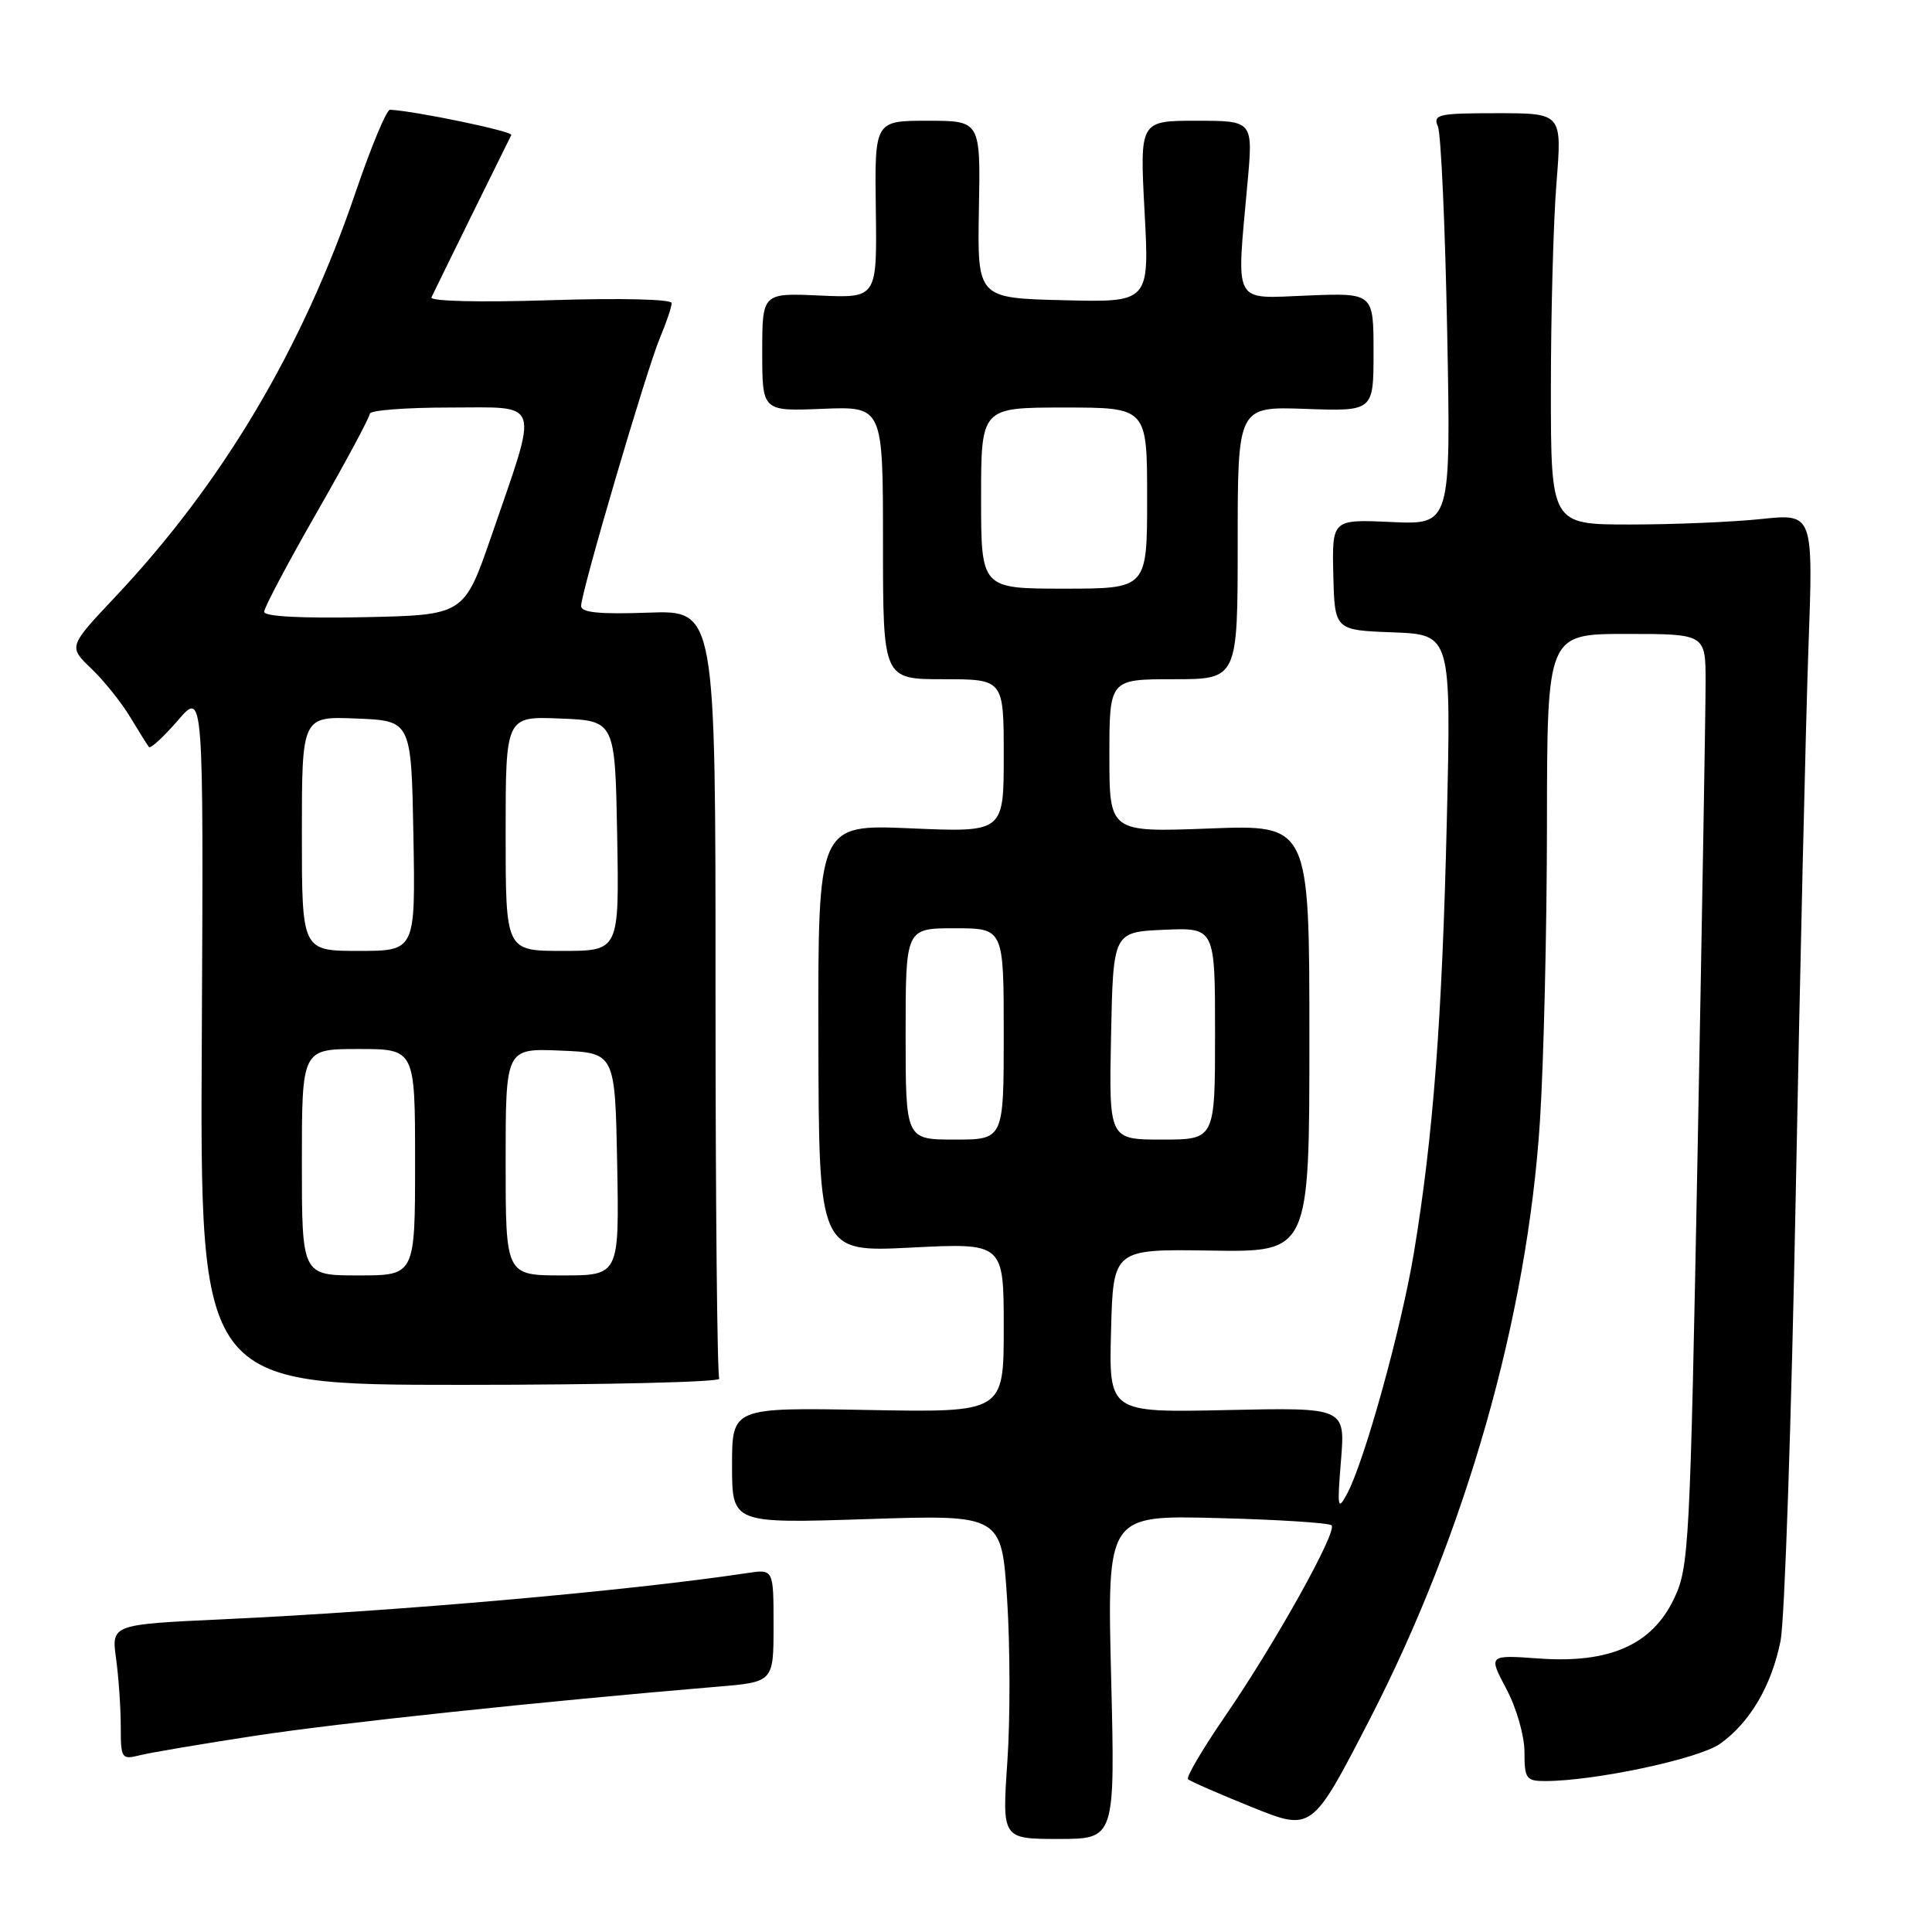 <?xml version="1.0" encoding="UTF-8" standalone="no"?>
<!DOCTYPE svg PUBLIC "-//W3C//DTD SVG 1.1//EN" "http://www.w3.org/Graphics/SVG/1.1/DTD/svg11.dtd" >
<svg xmlns="http://www.w3.org/2000/svg" xmlns:xlink="http://www.w3.org/1999/xlink" version="1.1" viewBox="0 0 256 256">
 <g >
 <path fill="currentColor"
d=" M 147.23 222.22 C 146.70 200.77 146.70 200.77 161.28 201.15 C 169.30 201.35 176.12 201.79 176.44 202.11 C 177.24 202.91 168.97 217.74 162.35 227.38 C 159.37 231.72 157.15 235.48 157.42 235.75 C 157.68 236.02 161.49 237.68 165.87 239.45 C 173.84 242.66 173.84 242.66 181.46 227.89 C 194.23 203.11 202.37 174.53 204.05 148.57 C 204.55 140.83 204.97 123.14 204.98 109.25 C 205.00 84.00 205.00 84.00 215.50 84.00 C 226.00 84.00 226.00 84.00 226.00 90.39 C 226.00 93.90 225.53 121.68 224.95 152.14 C 223.94 205.15 223.81 207.69 221.80 211.87 C 218.88 217.96 213.28 220.43 203.93 219.76 C 197.21 219.28 197.21 219.28 199.60 223.79 C 200.94 226.30 202.00 230.01 202.00 232.15 C 202.00 235.68 202.23 236.00 204.75 236.00 C 211.33 235.99 225.12 233.05 227.92 231.06 C 231.88 228.24 234.74 223.37 235.93 217.43 C 236.48 214.72 237.38 187.98 237.95 158.00 C 238.52 128.02 239.28 95.52 239.63 85.77 C 240.27 68.05 240.27 68.05 233.39 68.77 C 229.60 69.17 221.78 69.50 216.00 69.50 C 205.50 69.50 205.50 69.50 205.50 51.50 C 205.50 41.60 205.83 29.34 206.24 24.25 C 206.98 15.00 206.98 15.00 198.38 15.00 C 190.58 15.00 189.85 15.16 190.53 16.75 C 190.94 17.71 191.49 29.98 191.76 44.01 C 192.25 69.53 192.25 69.53 184.37 69.17 C 176.50 68.81 176.50 68.81 176.67 76.15 C 176.85 83.50 176.85 83.50 184.57 83.79 C 192.29 84.09 192.29 84.09 191.71 108.79 C 191.09 135.01 189.91 150.54 187.35 166.00 C 185.68 176.03 180.81 193.61 178.50 197.93 C 177.25 200.26 177.17 199.84 177.69 193.50 C 178.25 186.50 178.25 186.50 162.59 186.84 C 146.93 187.18 146.93 187.18 147.22 176.34 C 147.50 165.50 147.50 165.50 160.50 165.71 C 173.50 165.91 173.50 165.91 173.50 137.59 C 173.50 109.27 173.50 109.27 160.25 109.78 C 147.00 110.28 147.00 110.28 147.00 100.14 C 147.00 90.00 147.00 90.00 155.50 90.00 C 164.00 90.00 164.00 90.00 164.00 71.93 C 164.00 53.86 164.00 53.86 173.00 54.18 C 182.00 54.50 182.00 54.50 182.00 46.66 C 182.00 38.81 182.00 38.81 173.25 39.16 C 163.23 39.55 163.82 40.66 165.30 24.25 C 166.05 16.00 166.05 16.00 158.53 16.00 C 151.02 16.00 151.02 16.00 151.66 28.03 C 152.31 40.07 152.31 40.07 140.91 39.78 C 129.50 39.50 129.50 39.50 129.71 27.75 C 129.93 16.00 129.93 16.00 122.91 16.00 C 115.89 16.00 115.89 16.00 116.05 27.75 C 116.21 39.50 116.21 39.50 108.61 39.16 C 101.00 38.82 101.00 38.82 101.00 46.66 C 101.00 54.50 101.00 54.50 109.00 54.17 C 117.00 53.85 117.00 53.85 117.00 71.92 C 117.00 90.00 117.00 90.00 125.00 90.00 C 133.00 90.00 133.00 90.00 133.00 100.15 C 133.00 110.29 133.00 110.29 120.69 109.76 C 108.39 109.23 108.39 109.23 108.44 137.58 C 108.50 165.93 108.50 165.93 120.75 165.31 C 133.00 164.69 133.00 164.69 133.00 175.93 C 133.00 187.16 133.00 187.16 115.00 186.83 C 97.00 186.50 97.00 186.50 97.00 194.19 C 97.00 201.87 97.00 201.87 114.86 201.29 C 132.72 200.70 132.72 200.70 133.45 211.94 C 133.85 218.12 133.87 227.79 133.48 233.42 C 132.78 243.67 132.78 243.67 140.27 243.67 C 147.76 243.67 147.76 243.67 147.23 222.22 Z  M 33.78 230.00 C 44.92 228.30 71.79 225.45 95.00 223.50 C 102.50 222.88 102.50 222.88 102.50 215.39 C 102.50 207.91 102.50 207.91 99.00 208.44 C 83.40 210.79 52.89 213.48 29.63 214.56 C 14.76 215.25 14.76 215.25 15.38 219.77 C 15.72 222.25 16.00 226.29 16.00 228.75 C 16.00 233.03 16.11 233.19 18.53 232.58 C 19.93 232.23 26.79 231.07 33.78 230.00 Z  M 95.31 182.68 C 95.03 182.24 94.81 159.14 94.81 131.37 C 94.82 80.86 94.82 80.86 85.91 81.18 C 79.45 81.41 77.00 81.17 77.00 80.30 C 77.00 78.47 85.66 49.02 87.44 44.78 C 88.30 42.74 89.00 40.66 89.00 40.16 C 89.00 39.64 82.15 39.48 72.87 39.78 C 63.51 40.08 56.92 39.92 57.17 39.40 C 58.04 37.57 67.44 18.48 67.75 17.89 C 68.01 17.41 55.09 14.72 51.68 14.54 C 51.22 14.52 49.17 19.45 47.11 25.50 C 40.08 46.18 29.50 63.99 15.28 79.08 C 9.06 85.68 9.06 85.68 12.10 88.59 C 13.77 90.19 16.09 93.08 17.24 95.00 C 18.40 96.92 19.52 98.71 19.73 98.98 C 19.95 99.24 21.66 97.66 23.55 95.48 C 26.97 91.50 26.97 91.50 26.74 137.50 C 26.50 183.50 26.50 183.50 61.15 183.50 C 80.21 183.50 95.58 183.13 95.31 182.68 Z  M 120.00 137.00 C 120.00 123.00 120.00 123.00 126.50 123.00 C 133.00 123.00 133.00 123.00 133.00 137.00 C 133.00 151.00 133.00 151.00 126.50 151.00 C 120.00 151.00 120.00 151.00 120.00 137.00 Z  M 147.22 137.25 C 147.50 123.50 147.50 123.50 154.25 123.20 C 161.00 122.91 161.00 122.91 161.00 136.95 C 161.00 151.00 161.00 151.00 153.97 151.00 C 146.94 151.00 146.94 151.00 147.22 137.25 Z  M 130.00 66.00 C 130.00 54.00 130.00 54.00 141.00 54.00 C 152.00 54.00 152.00 54.00 152.00 66.00 C 152.00 78.00 152.00 78.00 141.00 78.00 C 130.00 78.00 130.00 78.00 130.00 66.00 Z  M 40.00 154.00 C 40.00 139.00 40.00 139.00 47.50 139.00 C 55.00 139.00 55.00 139.00 55.00 154.00 C 55.00 169.00 55.00 169.00 47.50 169.00 C 40.00 169.00 40.00 169.00 40.00 154.00 Z  M 67.00 153.96 C 67.00 138.91 67.00 138.91 74.25 139.21 C 81.50 139.50 81.50 139.50 81.78 154.25 C 82.05 169.00 82.05 169.00 74.53 169.00 C 67.00 169.00 67.00 169.00 67.00 153.96 Z  M 40.00 110.46 C 40.00 94.91 40.00 94.91 47.25 95.21 C 54.50 95.50 54.50 95.50 54.78 110.75 C 55.05 126.00 55.05 126.00 47.53 126.00 C 40.00 126.00 40.00 126.00 40.00 110.46 Z  M 67.00 110.46 C 67.00 94.91 67.00 94.91 74.25 95.21 C 81.50 95.50 81.50 95.50 81.78 110.75 C 82.05 126.00 82.05 126.00 74.53 126.00 C 67.00 126.00 67.00 126.00 67.00 110.46 Z  M 35.00 81.07 C 35.00 80.52 38.15 74.58 42.00 67.86 C 45.85 61.14 49.00 55.27 49.00 54.82 C 49.00 54.37 53.76 54.00 59.58 54.00 C 71.87 54.00 71.43 52.66 65.12 71.00 C 61.50 81.50 61.50 81.50 48.25 81.78 C 39.98 81.95 35.00 81.69 35.00 81.07 Z "/>
</g>
</svg>